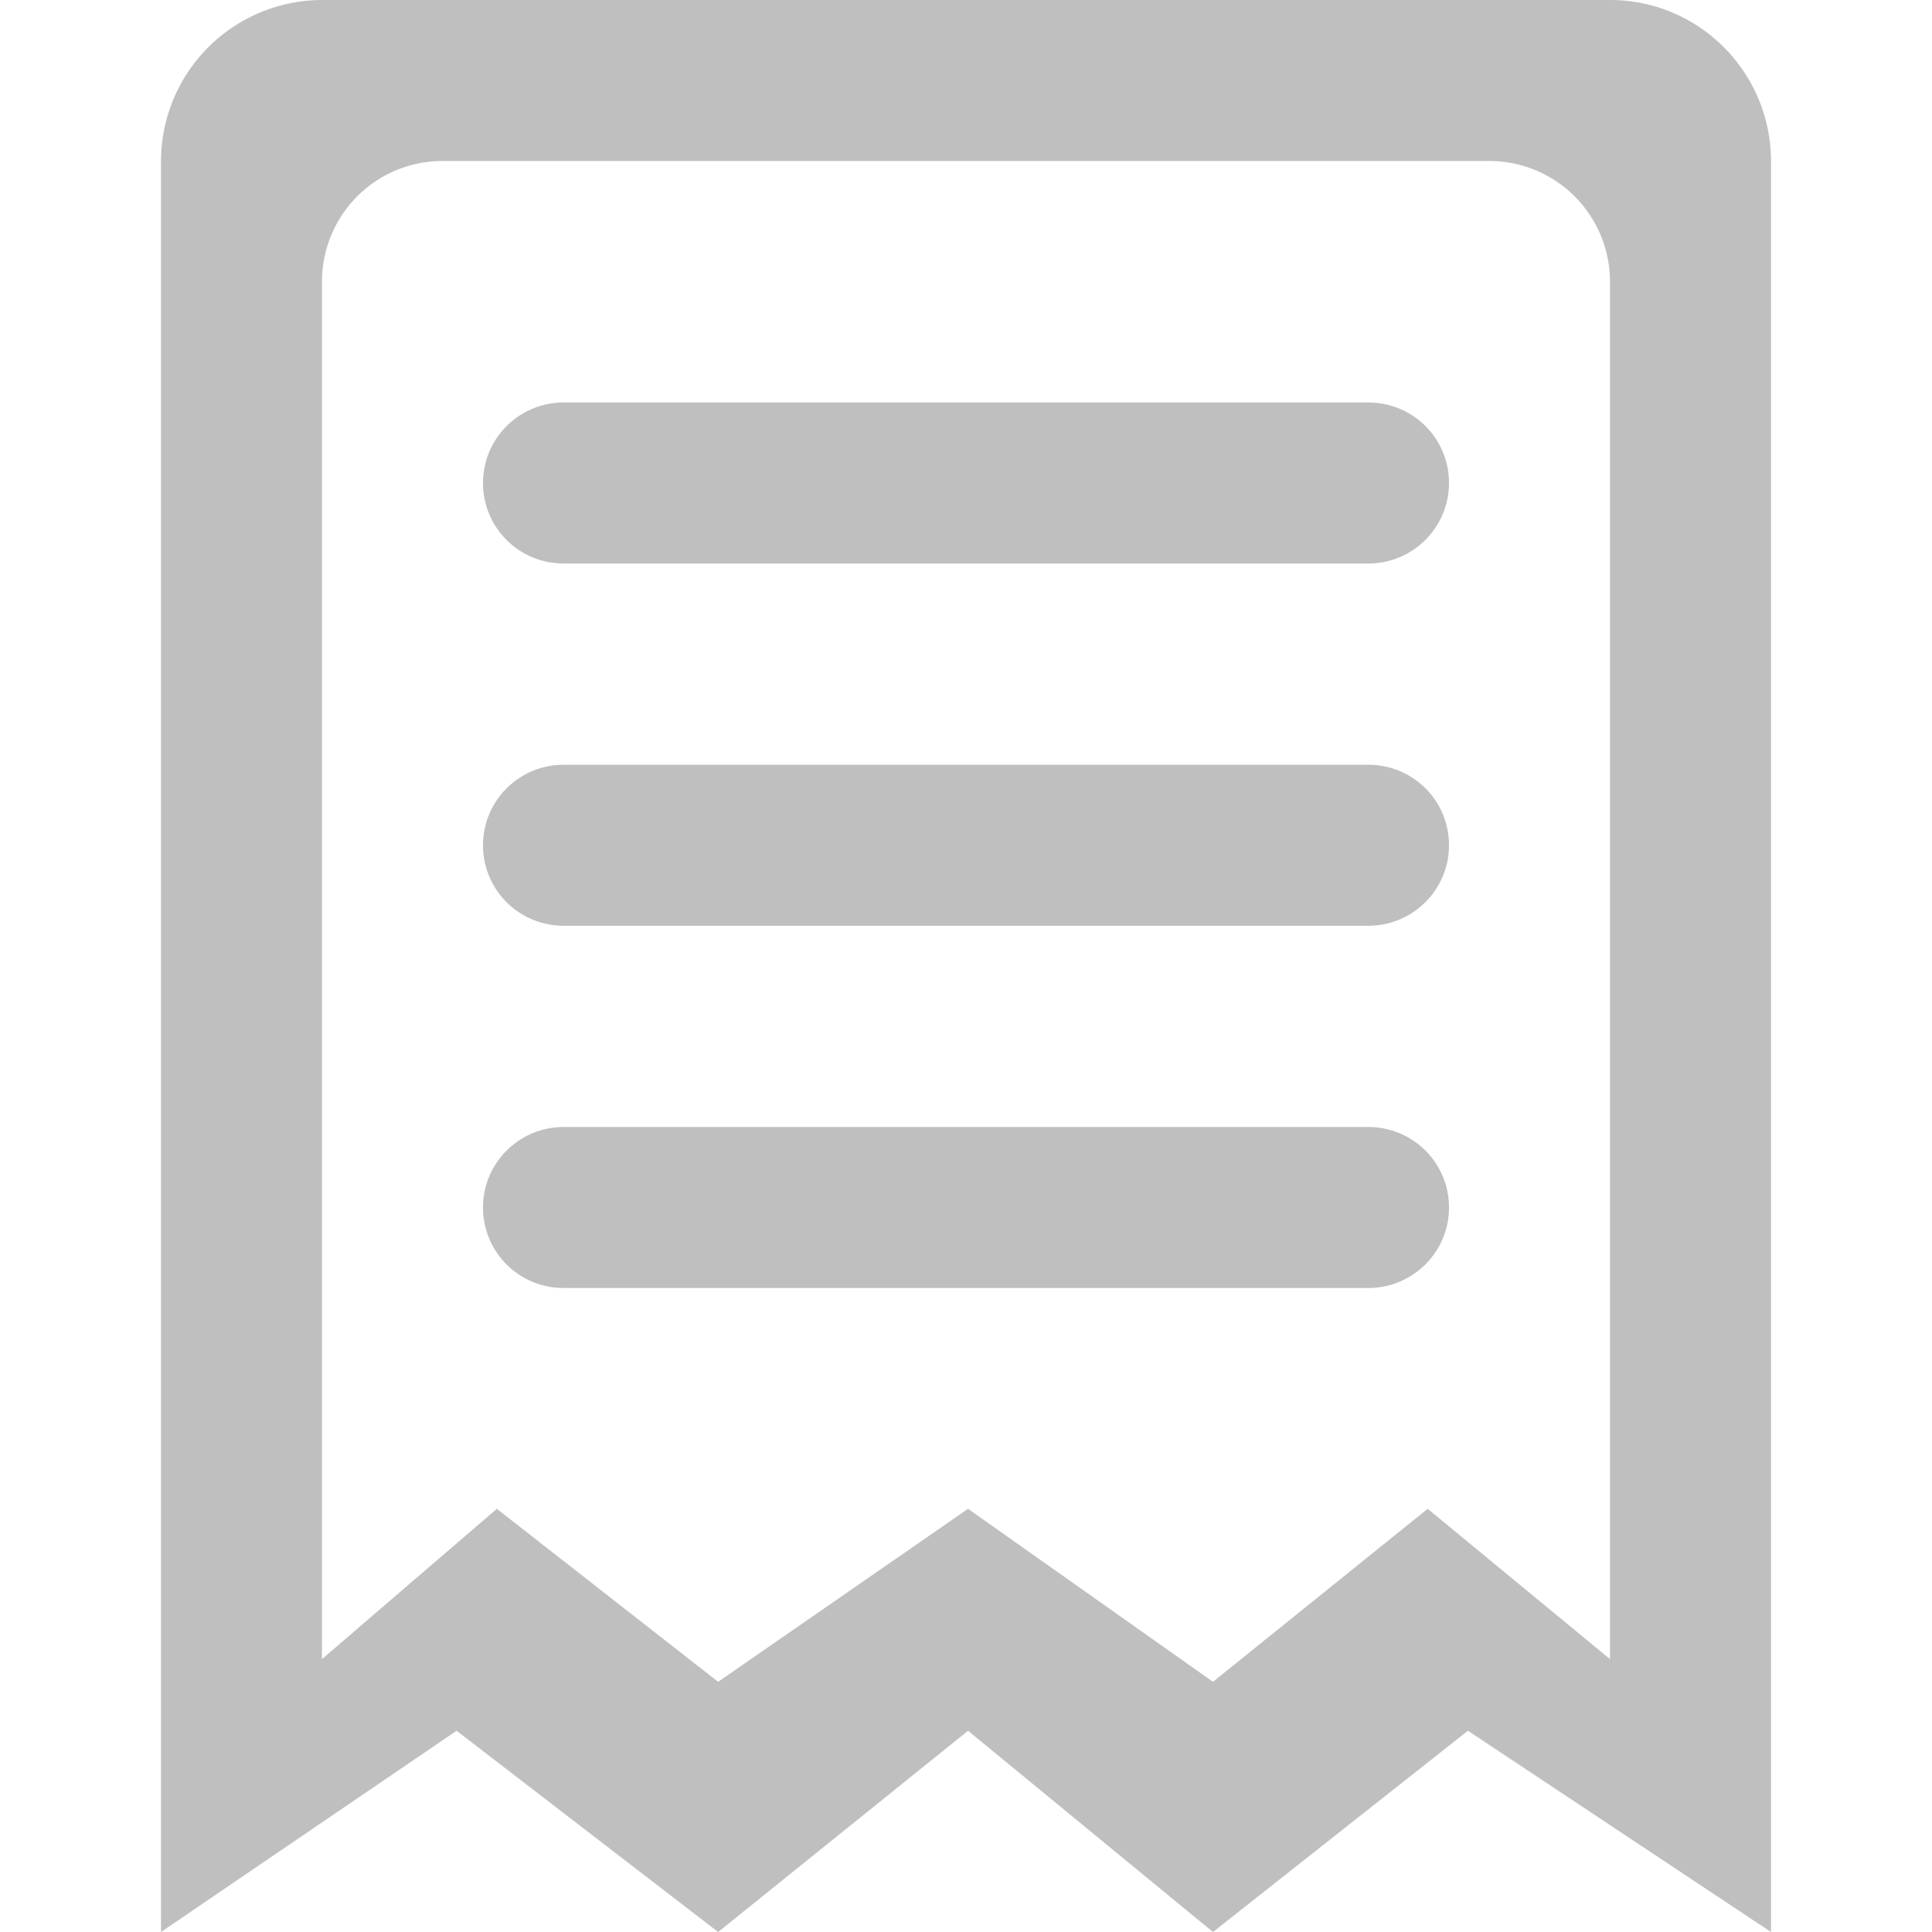 <?xml version="1.0" standalone="no"?><!DOCTYPE svg PUBLIC "-//W3C//DTD SVG 1.1//EN" "http://www.w3.org/Graphics/SVG/1.1/DTD/svg11.dtd"><svg t="1522650553284" class="icon" style="" viewBox="0 0 1024 1024" version="1.1" xmlns="http://www.w3.org/2000/svg" p-id="15317" xmlns:xlink="http://www.w3.org/1999/xlink" width="64" height="64"><defs><style type="text/css"></style></defs><path d="M85.333 85.547A85.525 85.525 0 0 1 170.667 0h682.667c47.147 0 85.333 38.272 85.333 85.547V1024l-160.64-106.667-135.125 106.667-129.813-106.667-132.459 106.667-138.624-106.667L85.333 1024V85.547z m85.333 63.765V879.36l92.672-79.659 117.291 91.691 132.459-91.691 129.813 91.691 113.792-91.691L853.333 879.36V149.333A64 64 0 0 0 789.419 85.333H234.581A63.851 63.851 0 0 0 170.667 149.312zM256 256c0-23.573 19.136-42.667 42.773-42.667h426.453c23.616 0 42.773 18.944 42.773 42.667 0 23.573-19.136 42.667-42.773 42.667h-426.453A42.624 42.624 0 0 1 256 256z m0 192c0-23.573 19.136-42.667 42.773-42.667h426.453c23.616 0 42.773 18.944 42.773 42.667 0 23.573-19.136 42.667-42.773 42.667h-426.453A42.624 42.624 0 0 1 256 448z m0 192c0-23.573 19.136-42.667 42.773-42.667h426.453c23.616 0 42.773 18.944 42.773 42.667 0 23.573-19.136 42.667-42.773 42.667h-426.453A42.624 42.624 0 0 1 256 640z" p-id="15318" fill="#bfbfbf"></path></svg>